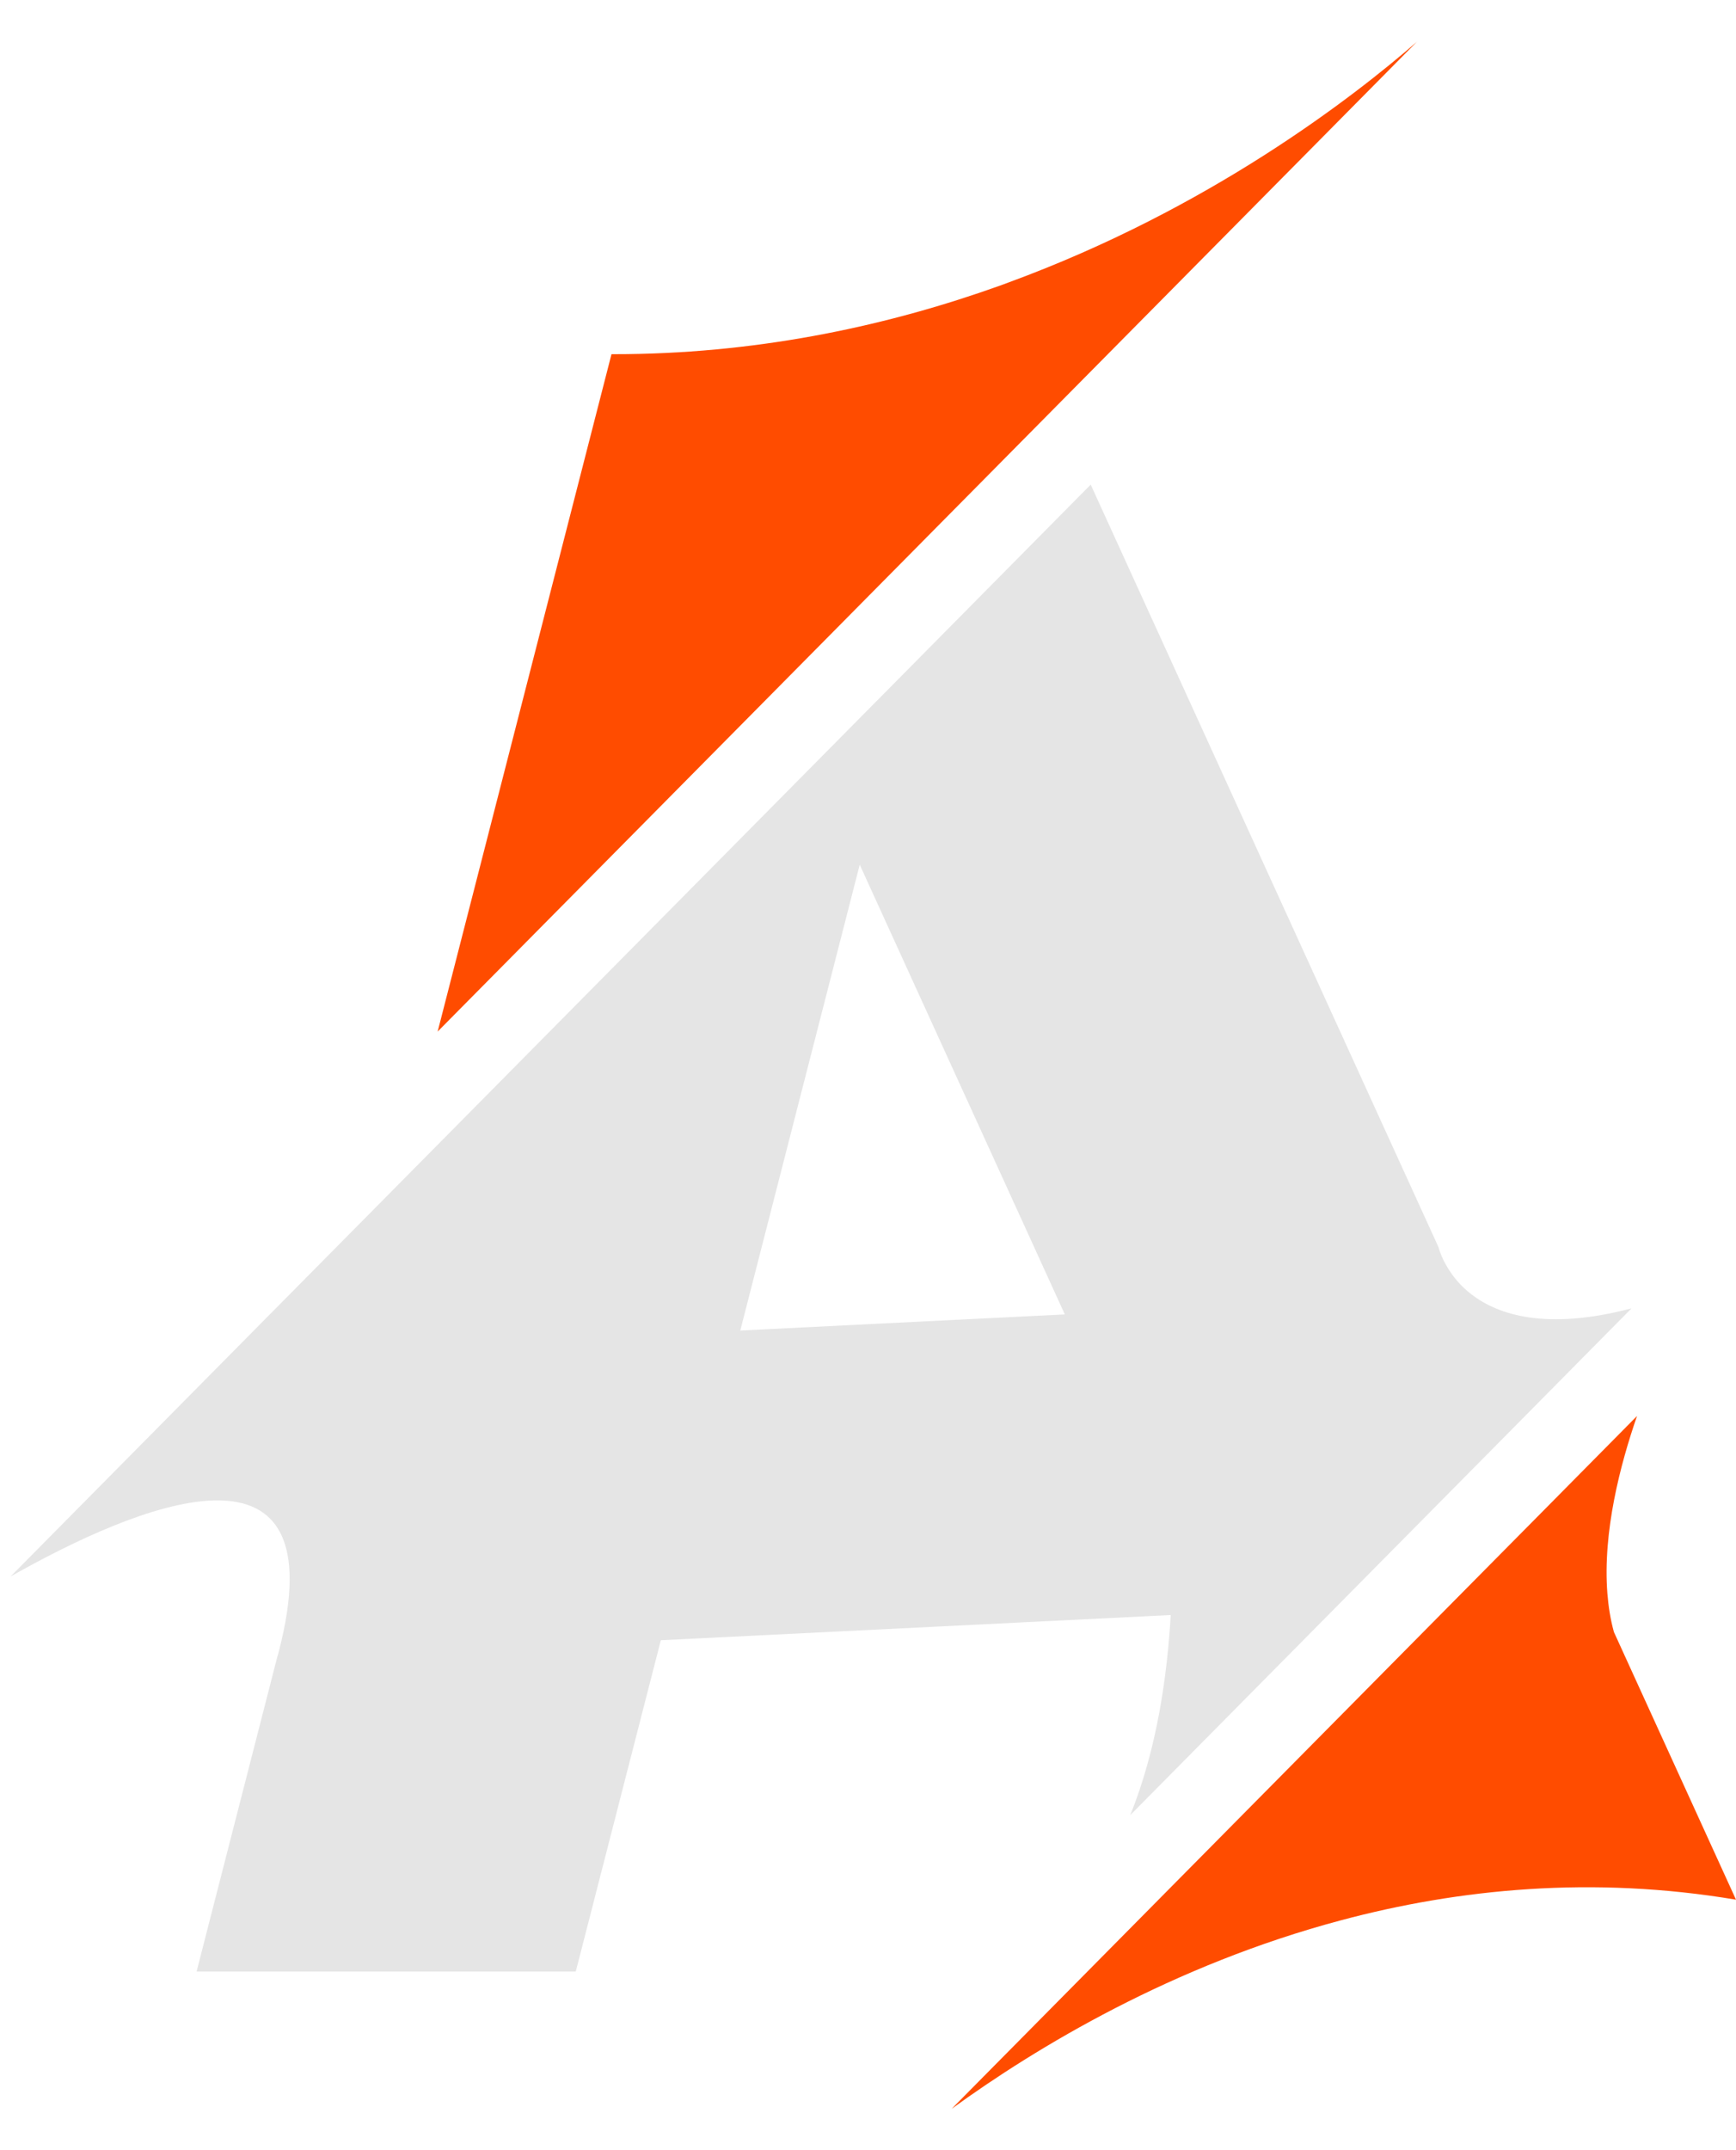 <svg width="21" height="26" viewBox="0 0 21 26" fill="none" xmlns="http://www.w3.org/2000/svg">
<path d="M17.798 15.65C17.668 15.55 17.58 15.44 17.52 15.342C17.444 15.223 17.413 15.123 17.404 15.09C17.404 15.089 17.404 15.088 17.404 15.087L13.194 5.86L11.015 8.062L9.847 9.242L4.821 14.321L2.768 16.395L0.128 19.063C1.652 18.201 4.025 17.211 3.402 19.852C3.401 19.854 3.401 19.855 3.401 19.856C3.385 19.924 3.367 19.993 3.347 20.064L2.378 23.84H6.965L7.994 19.834L14.162 19.529C14.121 20.245 13.998 21.147 13.672 21.949L15.022 20.585L16.166 19.429L18.369 17.203L19.736 15.821C18.709 16.09 18.125 15.903 17.798 15.65H17.798ZM8.955 16.089L10.4 10.456L12.881 15.894L8.955 16.089V16.089Z" fill="#E5E5E5"/>
<path d="M17.145 0.5L5.294 12.474L7.397 4.283C7.46 4.283 7.521 4.283 7.583 4.282C9.257 4.262 10.775 3.927 12.096 3.454C12.133 3.44 12.171 3.427 12.207 3.413C14.625 2.525 16.362 1.182 17.145 0.501V0.5Z" fill="#FF4C00"/>
<path d="M20.999 22.971C19.262 22.679 17.646 22.84 16.223 23.22C14.184 23.763 12.542 24.753 11.512 25.5L17.589 19.359L18.796 18.14L19.803 17.122C19.601 17.704 19.386 18.523 19.444 19.268C19.457 19.427 19.481 19.582 19.522 19.73C19.522 19.73 19.522 19.731 19.522 19.732L21 22.971H20.999Z" fill="#FF4C00"/>
</svg>
